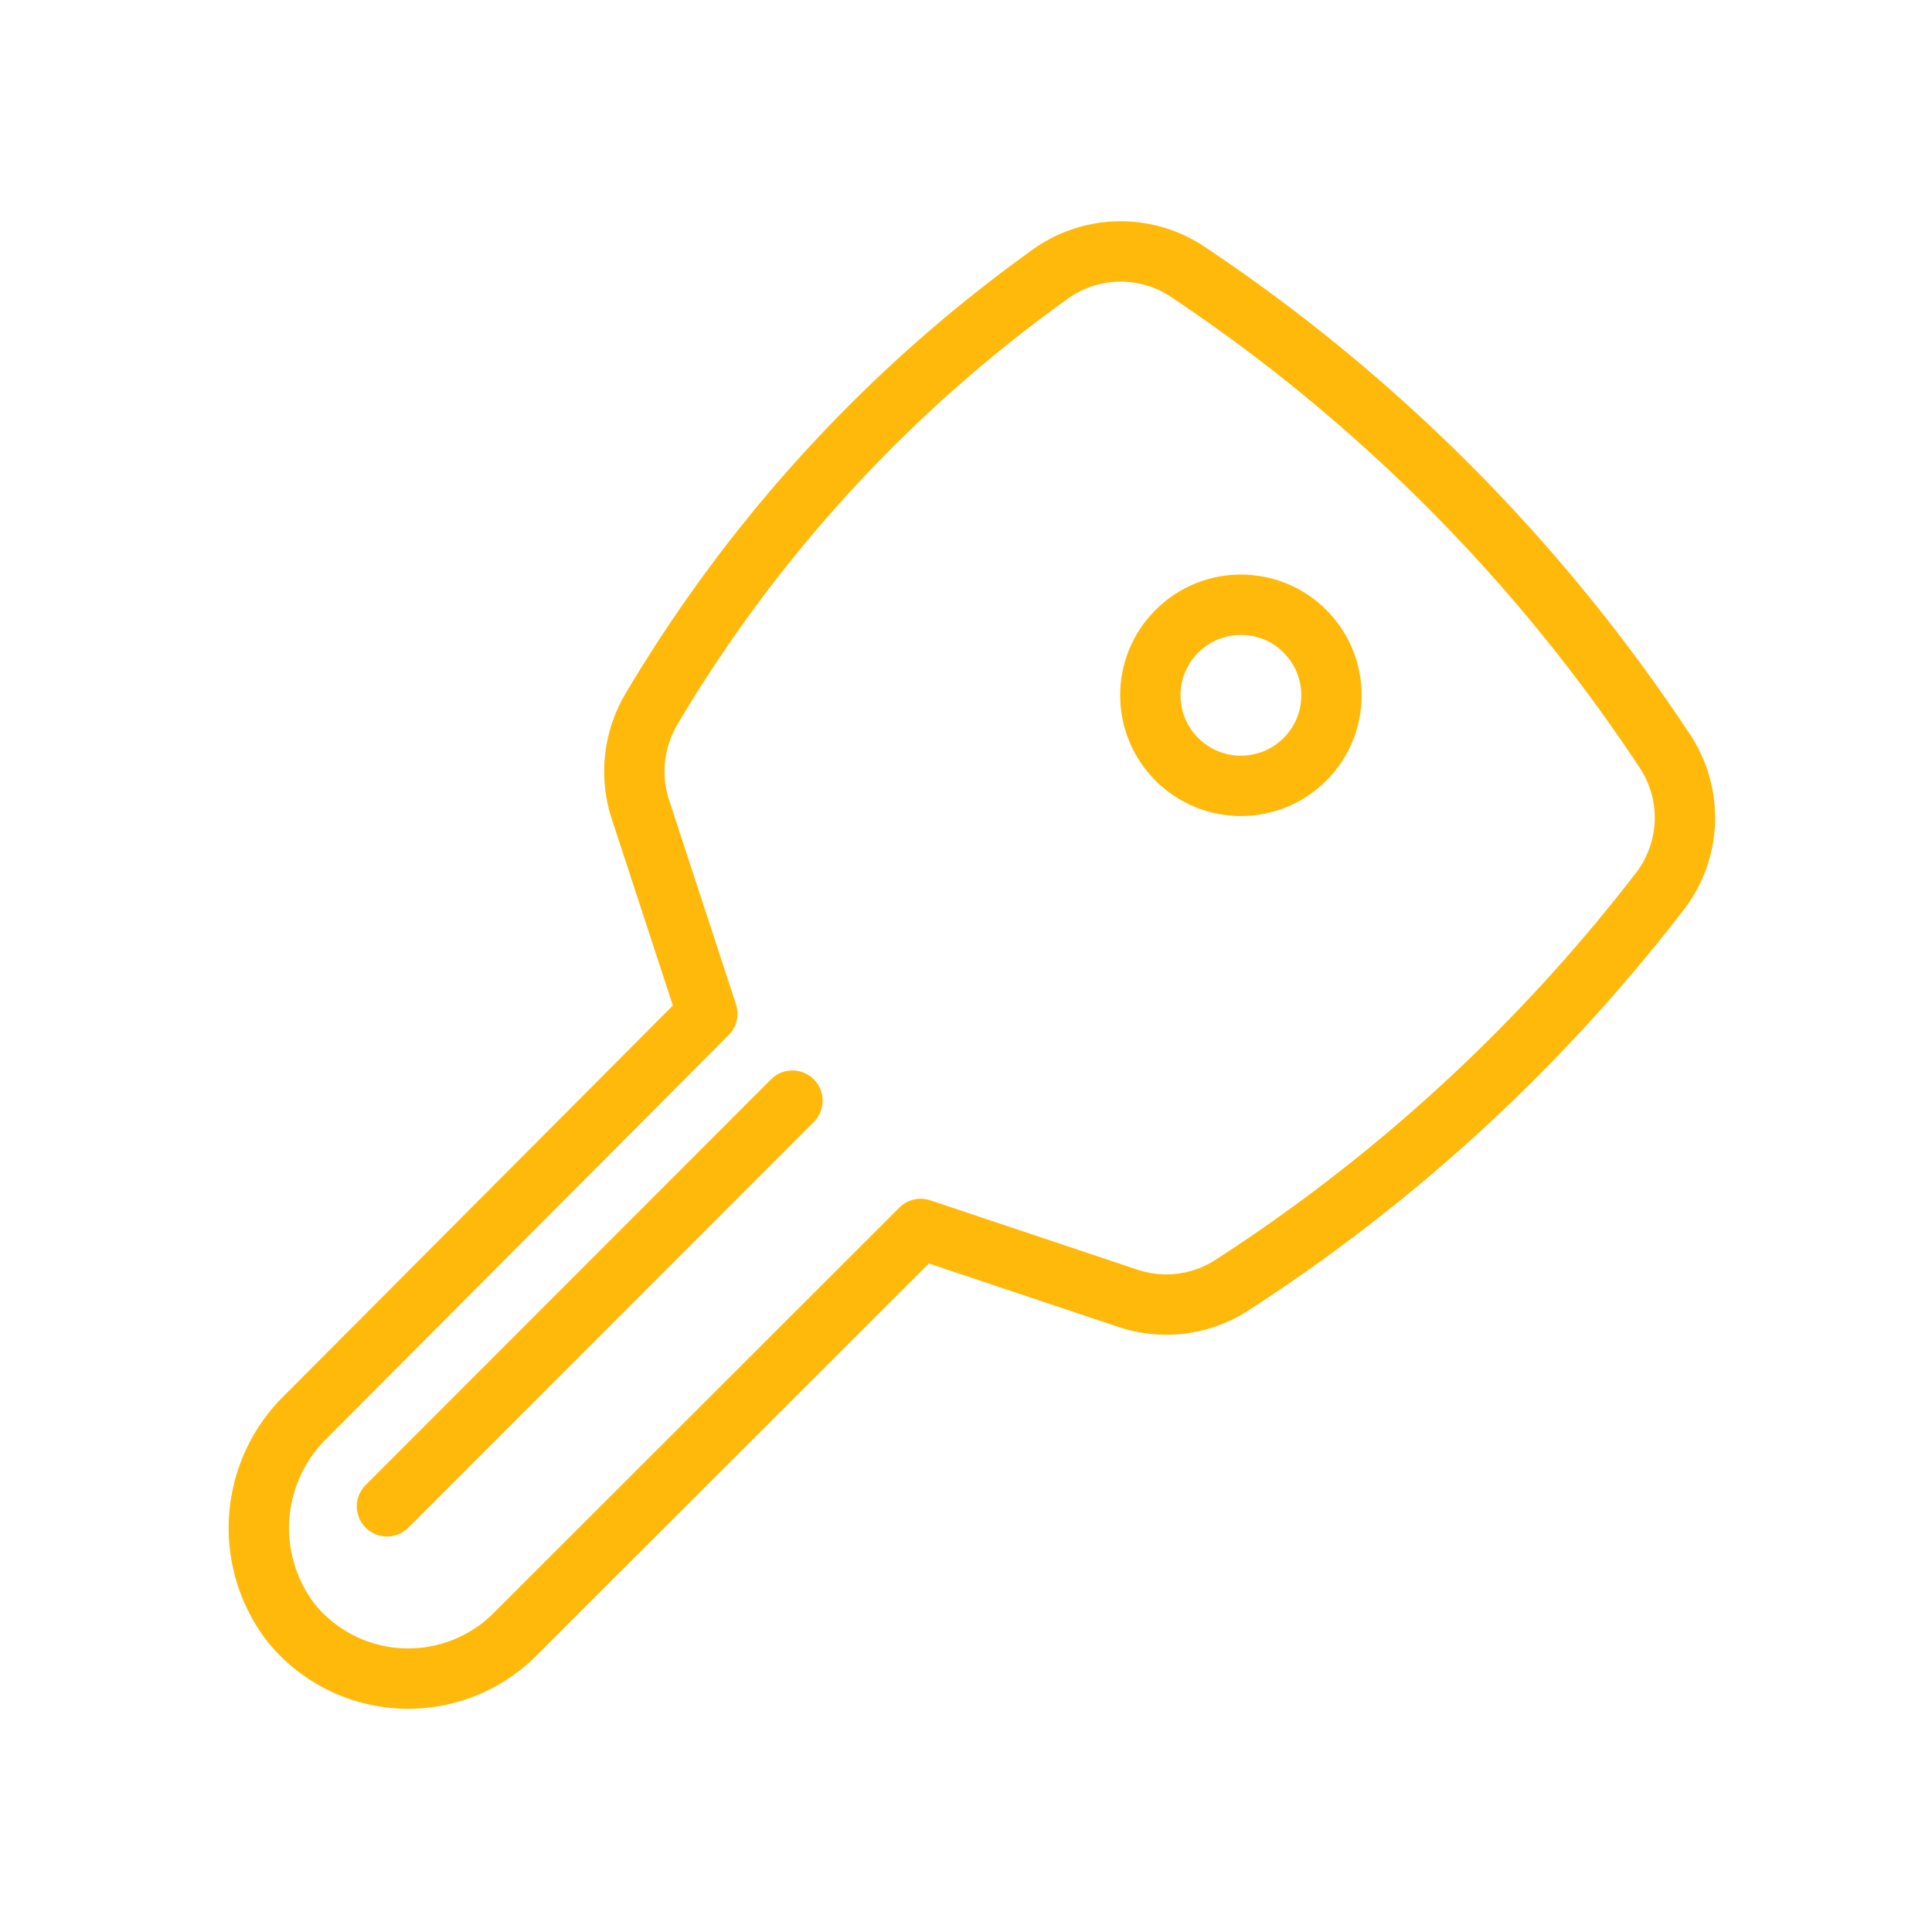<?xml version="1.0" ?><svg data-name="Layer 1" id="Layer_1" viewBox="0 0 64 64" xmlns="http://www.w3.org/2000/svg"><defs><style>.cls-1{fill:none;stroke:#ffb90b;stroke-linecap:round;stroke-linejoin:round;stroke-width:2px;}</style></defs><title/><path class="cls-1" d="M55.13,24.85A56.55,56.55,0,0,0,39.34,9a4,4,0,0,0-4.63.14,47.45,47.45,0,0,0-13.16,14.4,4.06,4.06,0,0,0-.34,3.26l2.22,6.78L10.14,46.92a5.15,5.15,0,0,0-.48,6.86,5,5,0,0,0,7.4.36L30.5,40.71,37.34,43a4,4,0,0,0,3.41-.39,56.76,56.76,0,0,0,14.17-13A4,4,0,0,0,55.13,24.85Z"/><circle class="cls-1" cx="41.1" cy="23.03" r="3" transform="translate(-4.24 35.81) rotate(-45)"/><line class="cls-1" x1="12.82" x2="26.25" y1="49.9" y2="36.46"/></svg>
